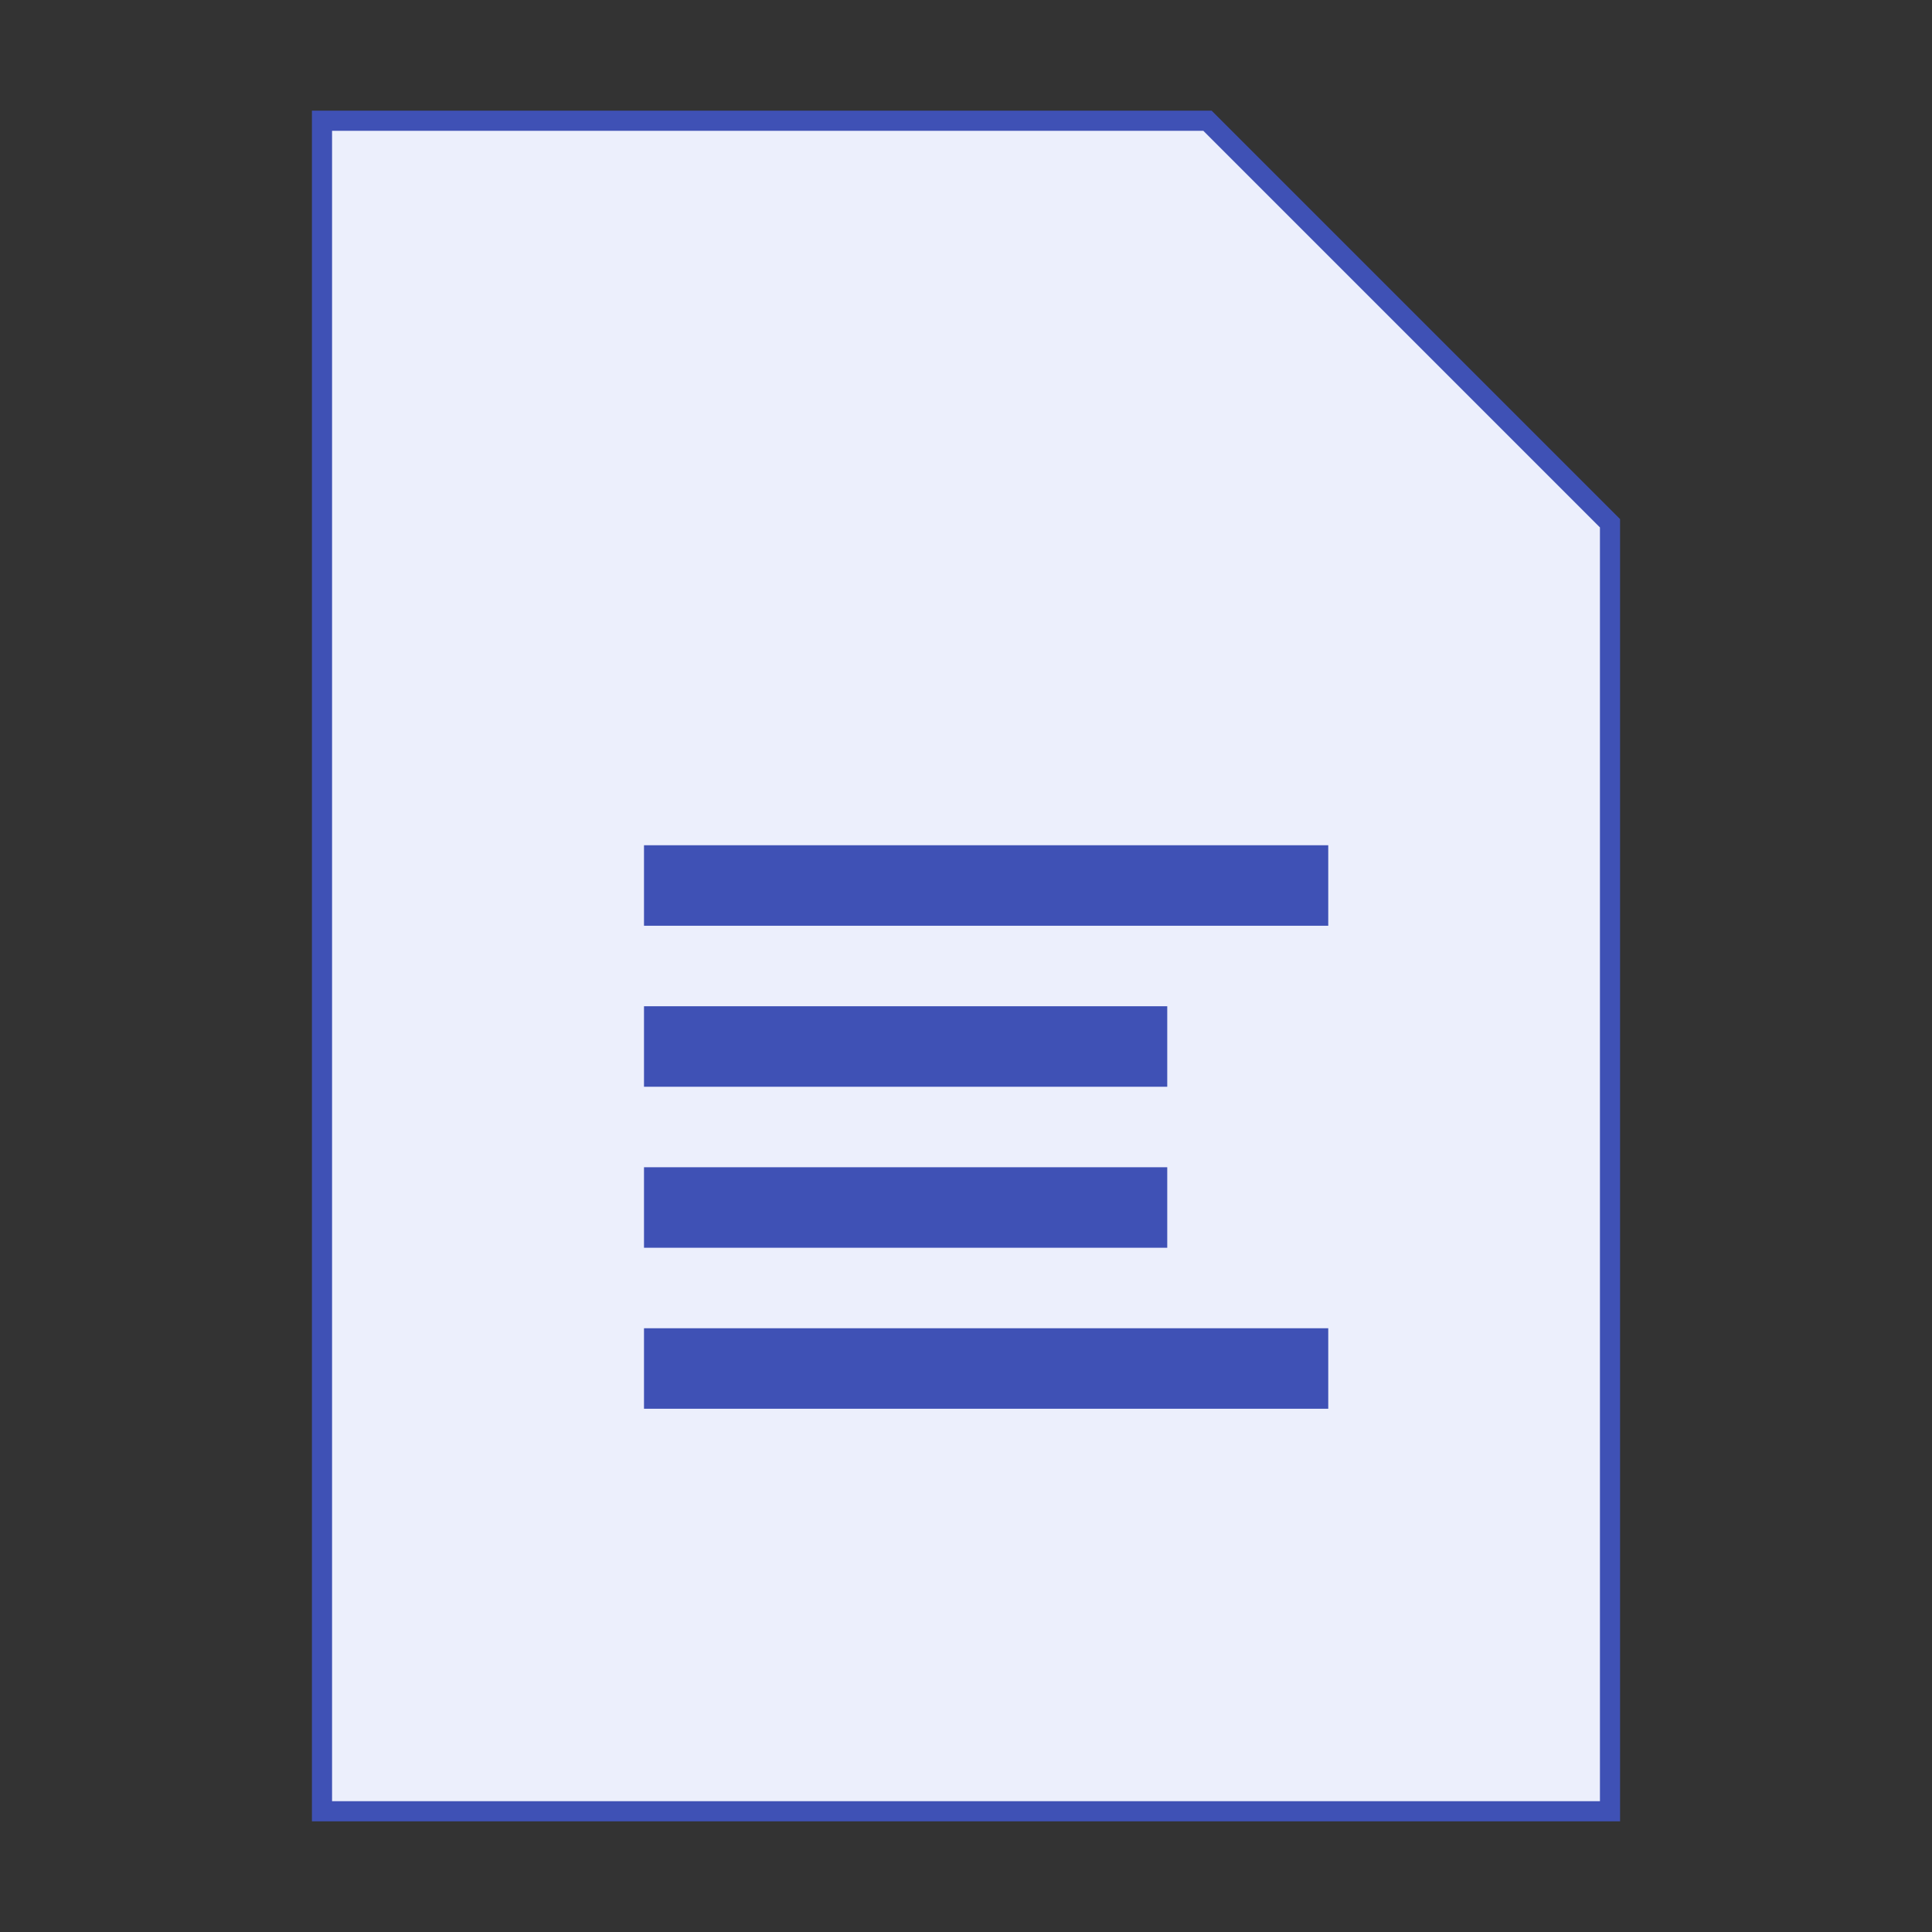 <svg version="1.0" xmlns="http://www.w3.org/2000/svg" xmlns:xlink="http://www.w3.org/1999/xlink" viewBox="0 0 48 48" enable-background="new 0 0 48 48" xml:space="preserve">
    <rect x="0" y="0" width="48" height="48" fill="#333333" stroke="none"/>
    <g>
        <polygon fill="#eceffc" points="40,45 8,45 8,3 30,3 40,13" stroke="#3F51B5" stroke-width=".5"></polygon>
    </g>
    <g>
        <rect x="16" y="21" fill="#3F51B5" width="17" height="2"></rect>
        <rect x="16" y="25" fill="#3F51B5" width="13" height="2"></rect>
        <rect x="16" y="29" fill="#3F51B5" width="13" height="2"></rect>
        <rect x="16" y="33" fill="#3F51B5" width="17" height="2"></rect>
    </g>
</svg>